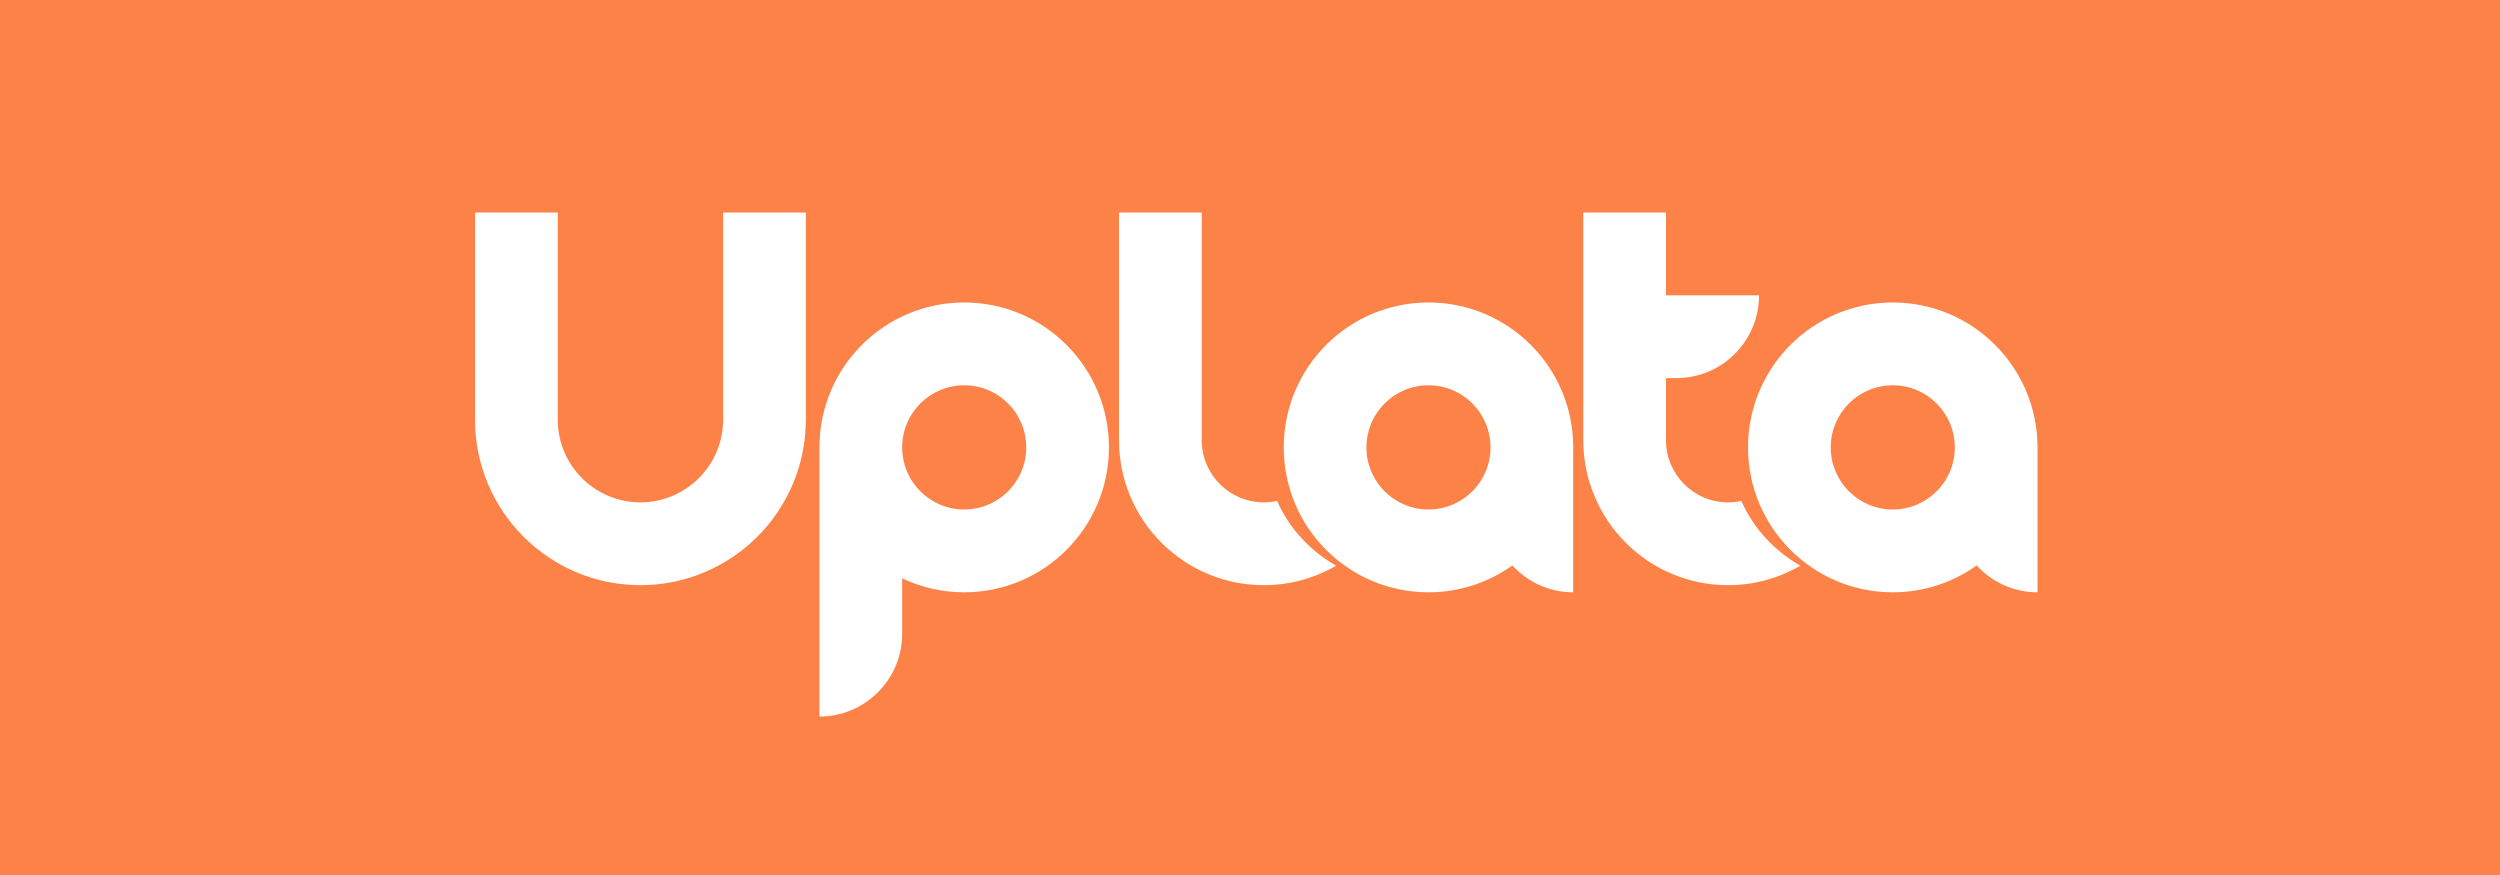 <?xml version="1.0" encoding="UTF-8"?>
<svg width="200px" height="70px" viewBox="0 0 200 70" version="1.1" xmlns="http://www.w3.org/2000/svg" xmlns:xlink="http://www.w3.org/1999/xlink">
    <!-- Generator: Sketch 50.2 (55047) - http://www.bohemiancoding.com/sketch -->
    <title>UplataLogo</title>
    <desc>Created with Sketch.</desc>
    <defs></defs>
    <g id="UplataLogo" stroke="none" stroke-width="1" fill="none" fill-rule="evenodd">
        <g id="UplataBetaLogo">
            <polygon id="bg" fill="#FD8247" fill-rule="nonzero" points="0 0 200 0 200 70 0 70"></polygon>
            <g id="UplataLogo" transform="translate(38, 17)" fill="#FFFFFF">
                <path d="M39.136,23.76 C36.395,23.76 34.173,21.536 34.173,18.791 C34.173,16.048 36.395,13.823 39.136,13.823 C41.877,13.823 44.099,16.048 44.099,18.791 C44.099,21.536 41.877,23.76 39.136,23.76 M39.136,7.198 C45.531,7.198 50.715,12.389 50.715,18.791 C50.715,25.195 45.531,30.385 39.136,30.385 C37.36,30.385 35.677,29.984 34.173,29.268 L34.173,33.697 C34.173,37.356 31.21,40.323 27.557,40.323 L27.557,18.791 C27.557,12.389 32.74,7.198 39.136,7.198 Z M125,18.791 L125,30.385 C123.073,30.385 121.342,29.554 120.132,28.236 C118.239,29.588 115.924,30.385 113.421,30.385 C107.026,30.385 101.841,25.195 101.841,18.791 C101.841,12.389 107.026,7.198 113.421,7.198 C119.817,7.198 125,12.389 125,18.791 Z M87.857,18.791 L87.857,30.385 C85.929,30.385 84.199,29.554 82.989,28.236 C81.096,29.588 78.78,30.385 76.278,30.385 C69.882,30.385 64.699,25.195 64.699,18.791 C64.699,12.389 69.882,7.198 76.278,7.198 C82.674,7.198 87.857,12.389 87.857,18.791 Z M113.421,23.76 C116.162,23.76 118.384,21.536 118.384,18.791 C118.384,16.048 116.162,13.823 113.421,13.823 C110.68,13.823 108.458,16.048 108.458,18.791 C108.458,21.536 110.68,23.76 113.421,23.76 Z M76.278,23.76 C79.019,23.76 81.241,21.536 81.241,18.791 C81.241,16.048 79.019,13.823 76.278,13.823 C73.537,13.823 71.315,16.048 71.315,18.791 C71.315,21.536 73.537,23.76 76.278,23.76 Z M19.851,0 L26.468,0 L26.468,16.562 C26.468,23.88 20.543,29.813 13.234,29.813 C5.925,29.813 0,23.88 0,16.562 L0,0 L6.617,0 L6.617,16.562 C6.617,20.221 9.579,23.188 13.234,23.188 C16.888,23.188 19.851,20.221 19.851,16.562 L19.851,0 Z M64.164,23.073 C65.162,25.308 66.787,27.039 68.889,28.258 C67.185,29.244 65.209,29.813 63.1,29.813 C56.704,29.813 51.52,24.622 51.52,18.201 L51.52,0 L58.137,0 L58.137,18.218 C58.137,20.963 60.359,23.188 63.1,23.188 C63.417,23.188 63.805,23.154 64.164,23.073 Z M101.306,23.073 C102.304,25.308 103.929,27.039 106.031,28.258 C104.327,29.244 102.351,29.813 100.242,29.813 C93.846,29.813 88.662,24.622 88.662,18.201 L88.662,0 L95.279,0 L95.279,6.625 L102.723,6.625 C102.723,10.284 99.761,13.249 96.106,13.249 L95.279,13.249 L95.279,18.218 C95.279,20.963 97.501,23.188 100.242,23.188 C100.559,23.188 100.948,23.154 101.306,23.073 Z"></path>
            </g>
        </g>
    </g>
</svg>